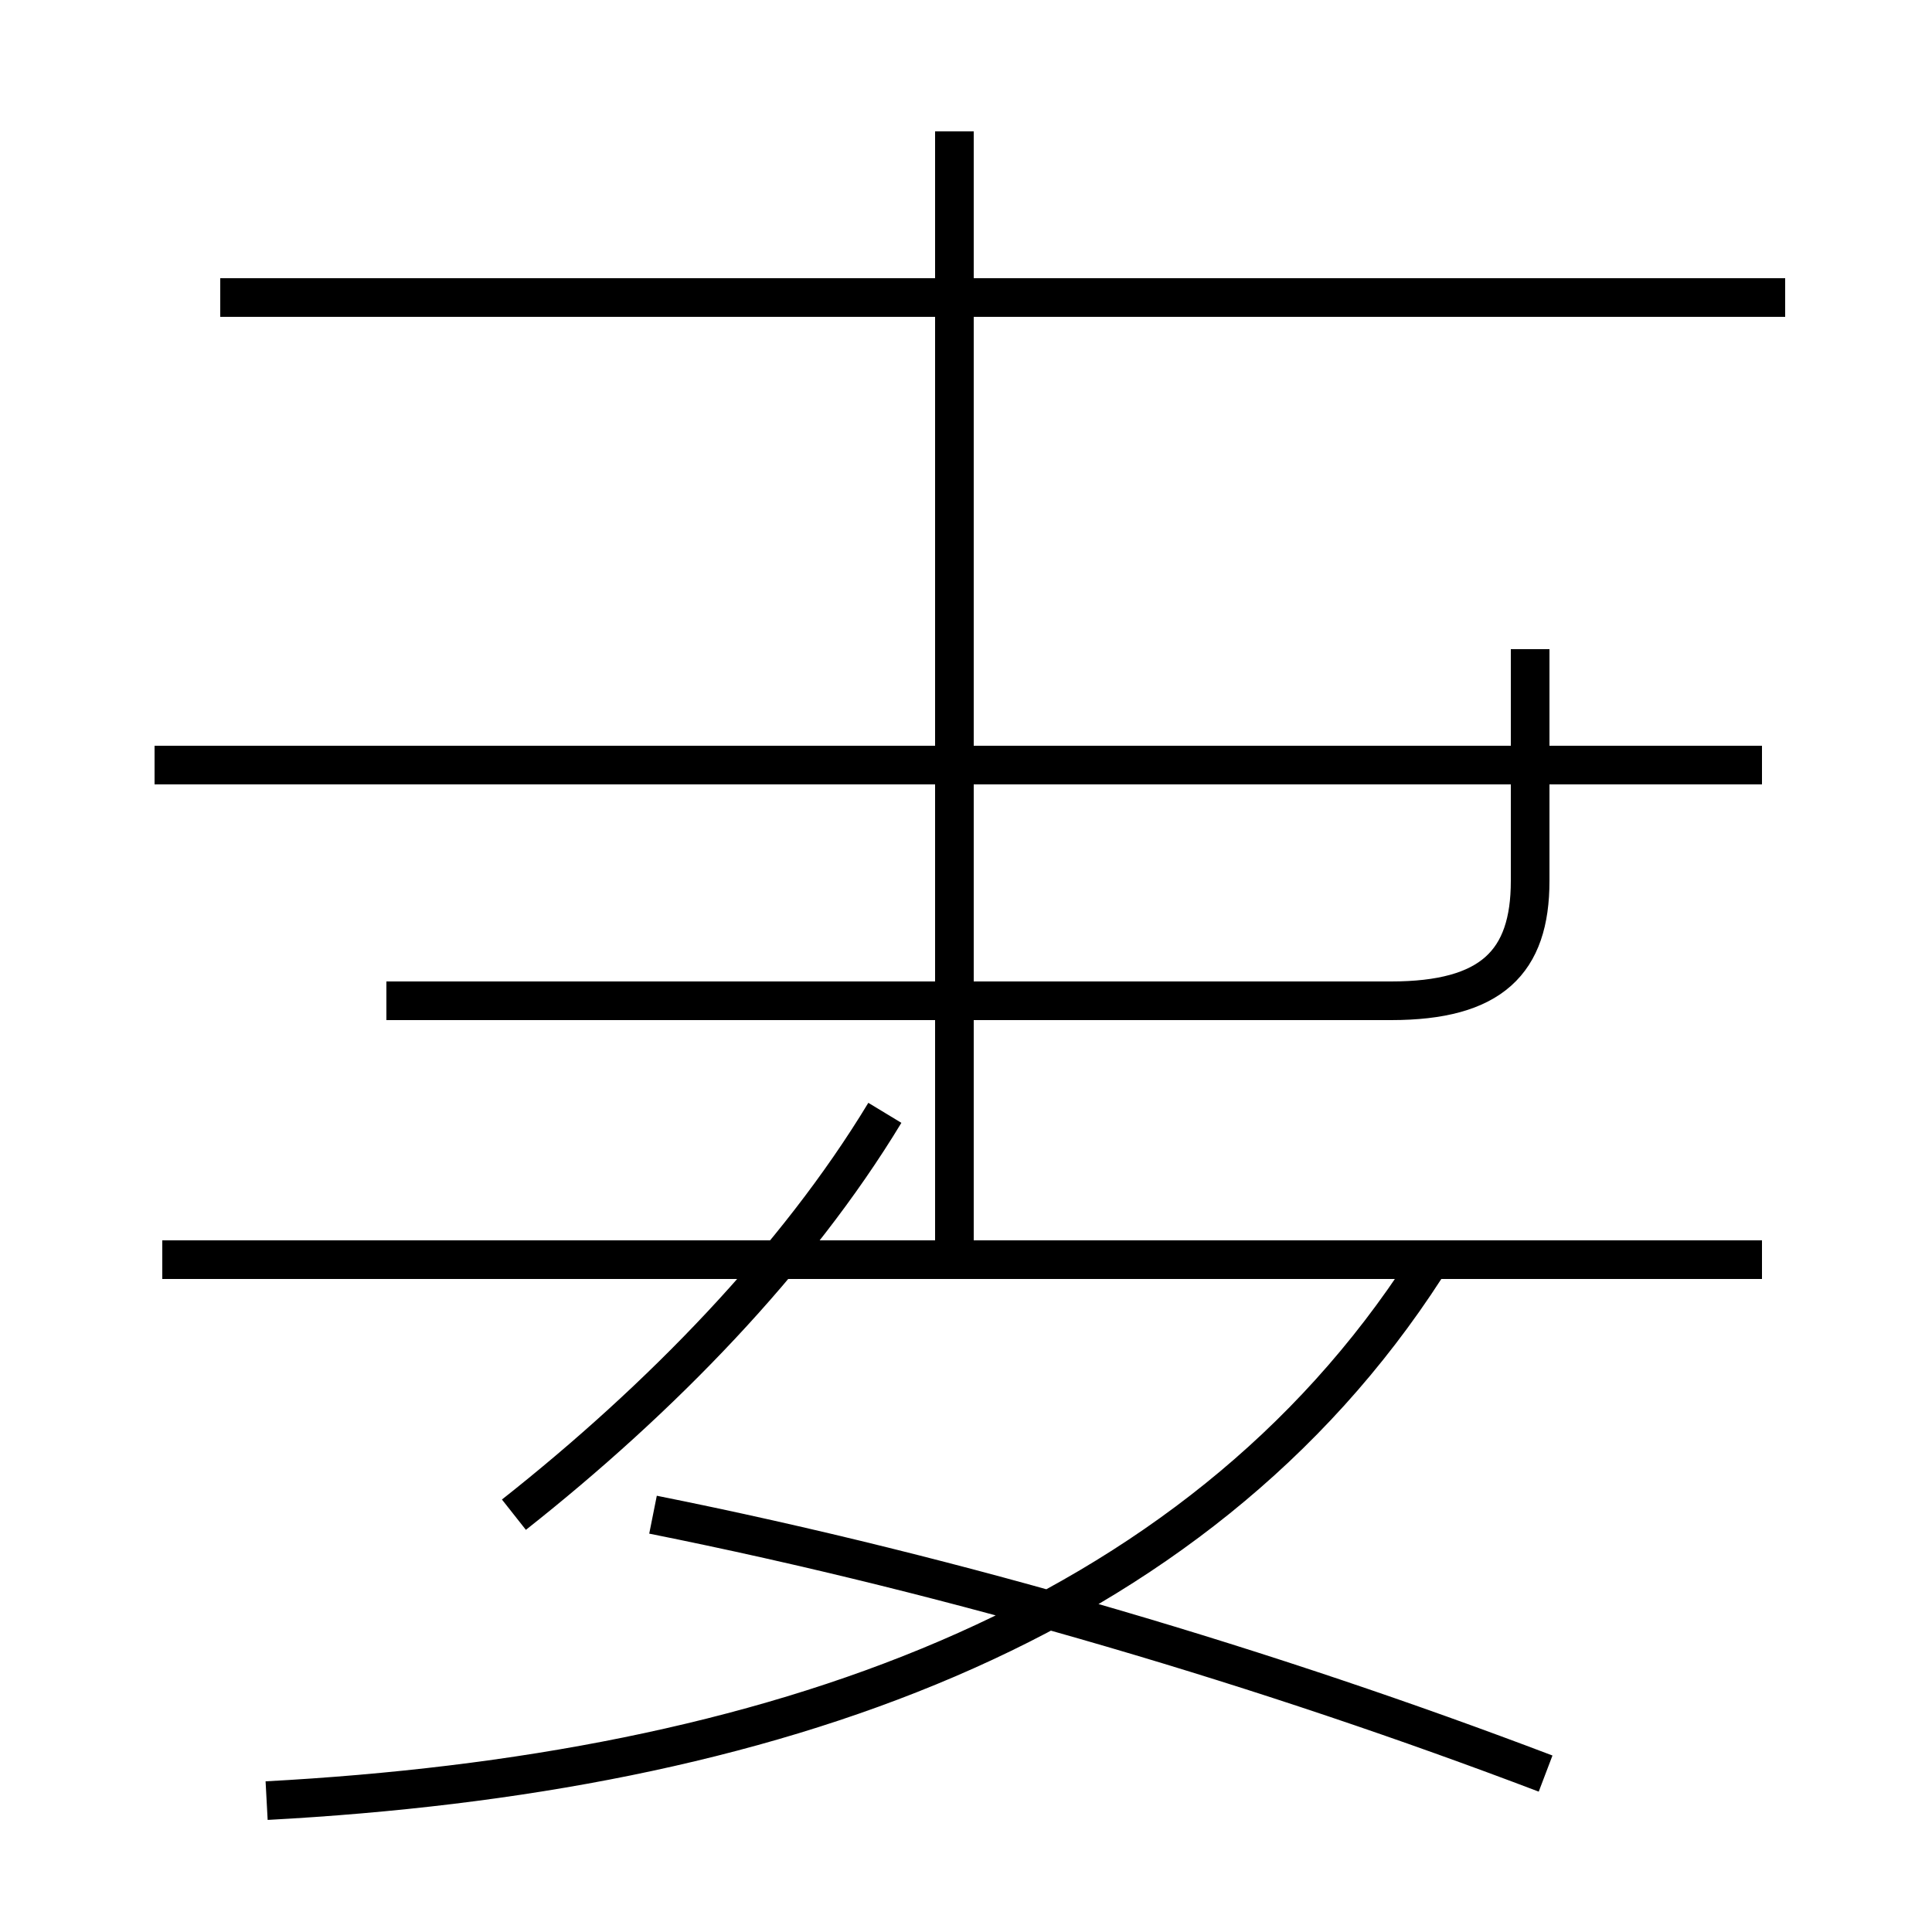 <?xml version='1.0' encoding='utf8'?>
<svg viewBox="0.0 -6.0 50.0 50.0" version="1.1" xmlns="http://www.w3.org/2000/svg">
<rect x="0.0" y="-6.0" width="50.0" height="50.0" fill="#808080" stroke="none"/>
<rect x="-1000" y="-1000" width="2000" height="2000" stroke="white" fill="white"/>
<g style="fill:white;stroke:#000000;  stroke-width:1">
<path d="M 6.9 2.6 C 19.9 1.9 30.9 -1.9 36.9 -11.2 M 13.3 -4.8 C 17.1 -7.8 20.6 -11.4 22.9 -15.2 M 40.0 1.9 C 32.9 -0.8 24.9 -3.2 16.9 -4.8 M 45.6 -11.4 L 4.2 -11.4 M 45.6 -24.2 L 4.0 -24.2 M 24.7 -11.2 L 24.7 -40.6 M 46.2 -36.3 L 5.7 -36.3 M 39.6 -27.2 L 39.6 -21.2 C 39.6 -19.1 38.6 -18.1 36.0 -18.1 L 10.0 -18.1 M 44.6 -36.3 L 24.6 -36.3" transform="translate(0.0, 38.0)" />
</g>
</svg>